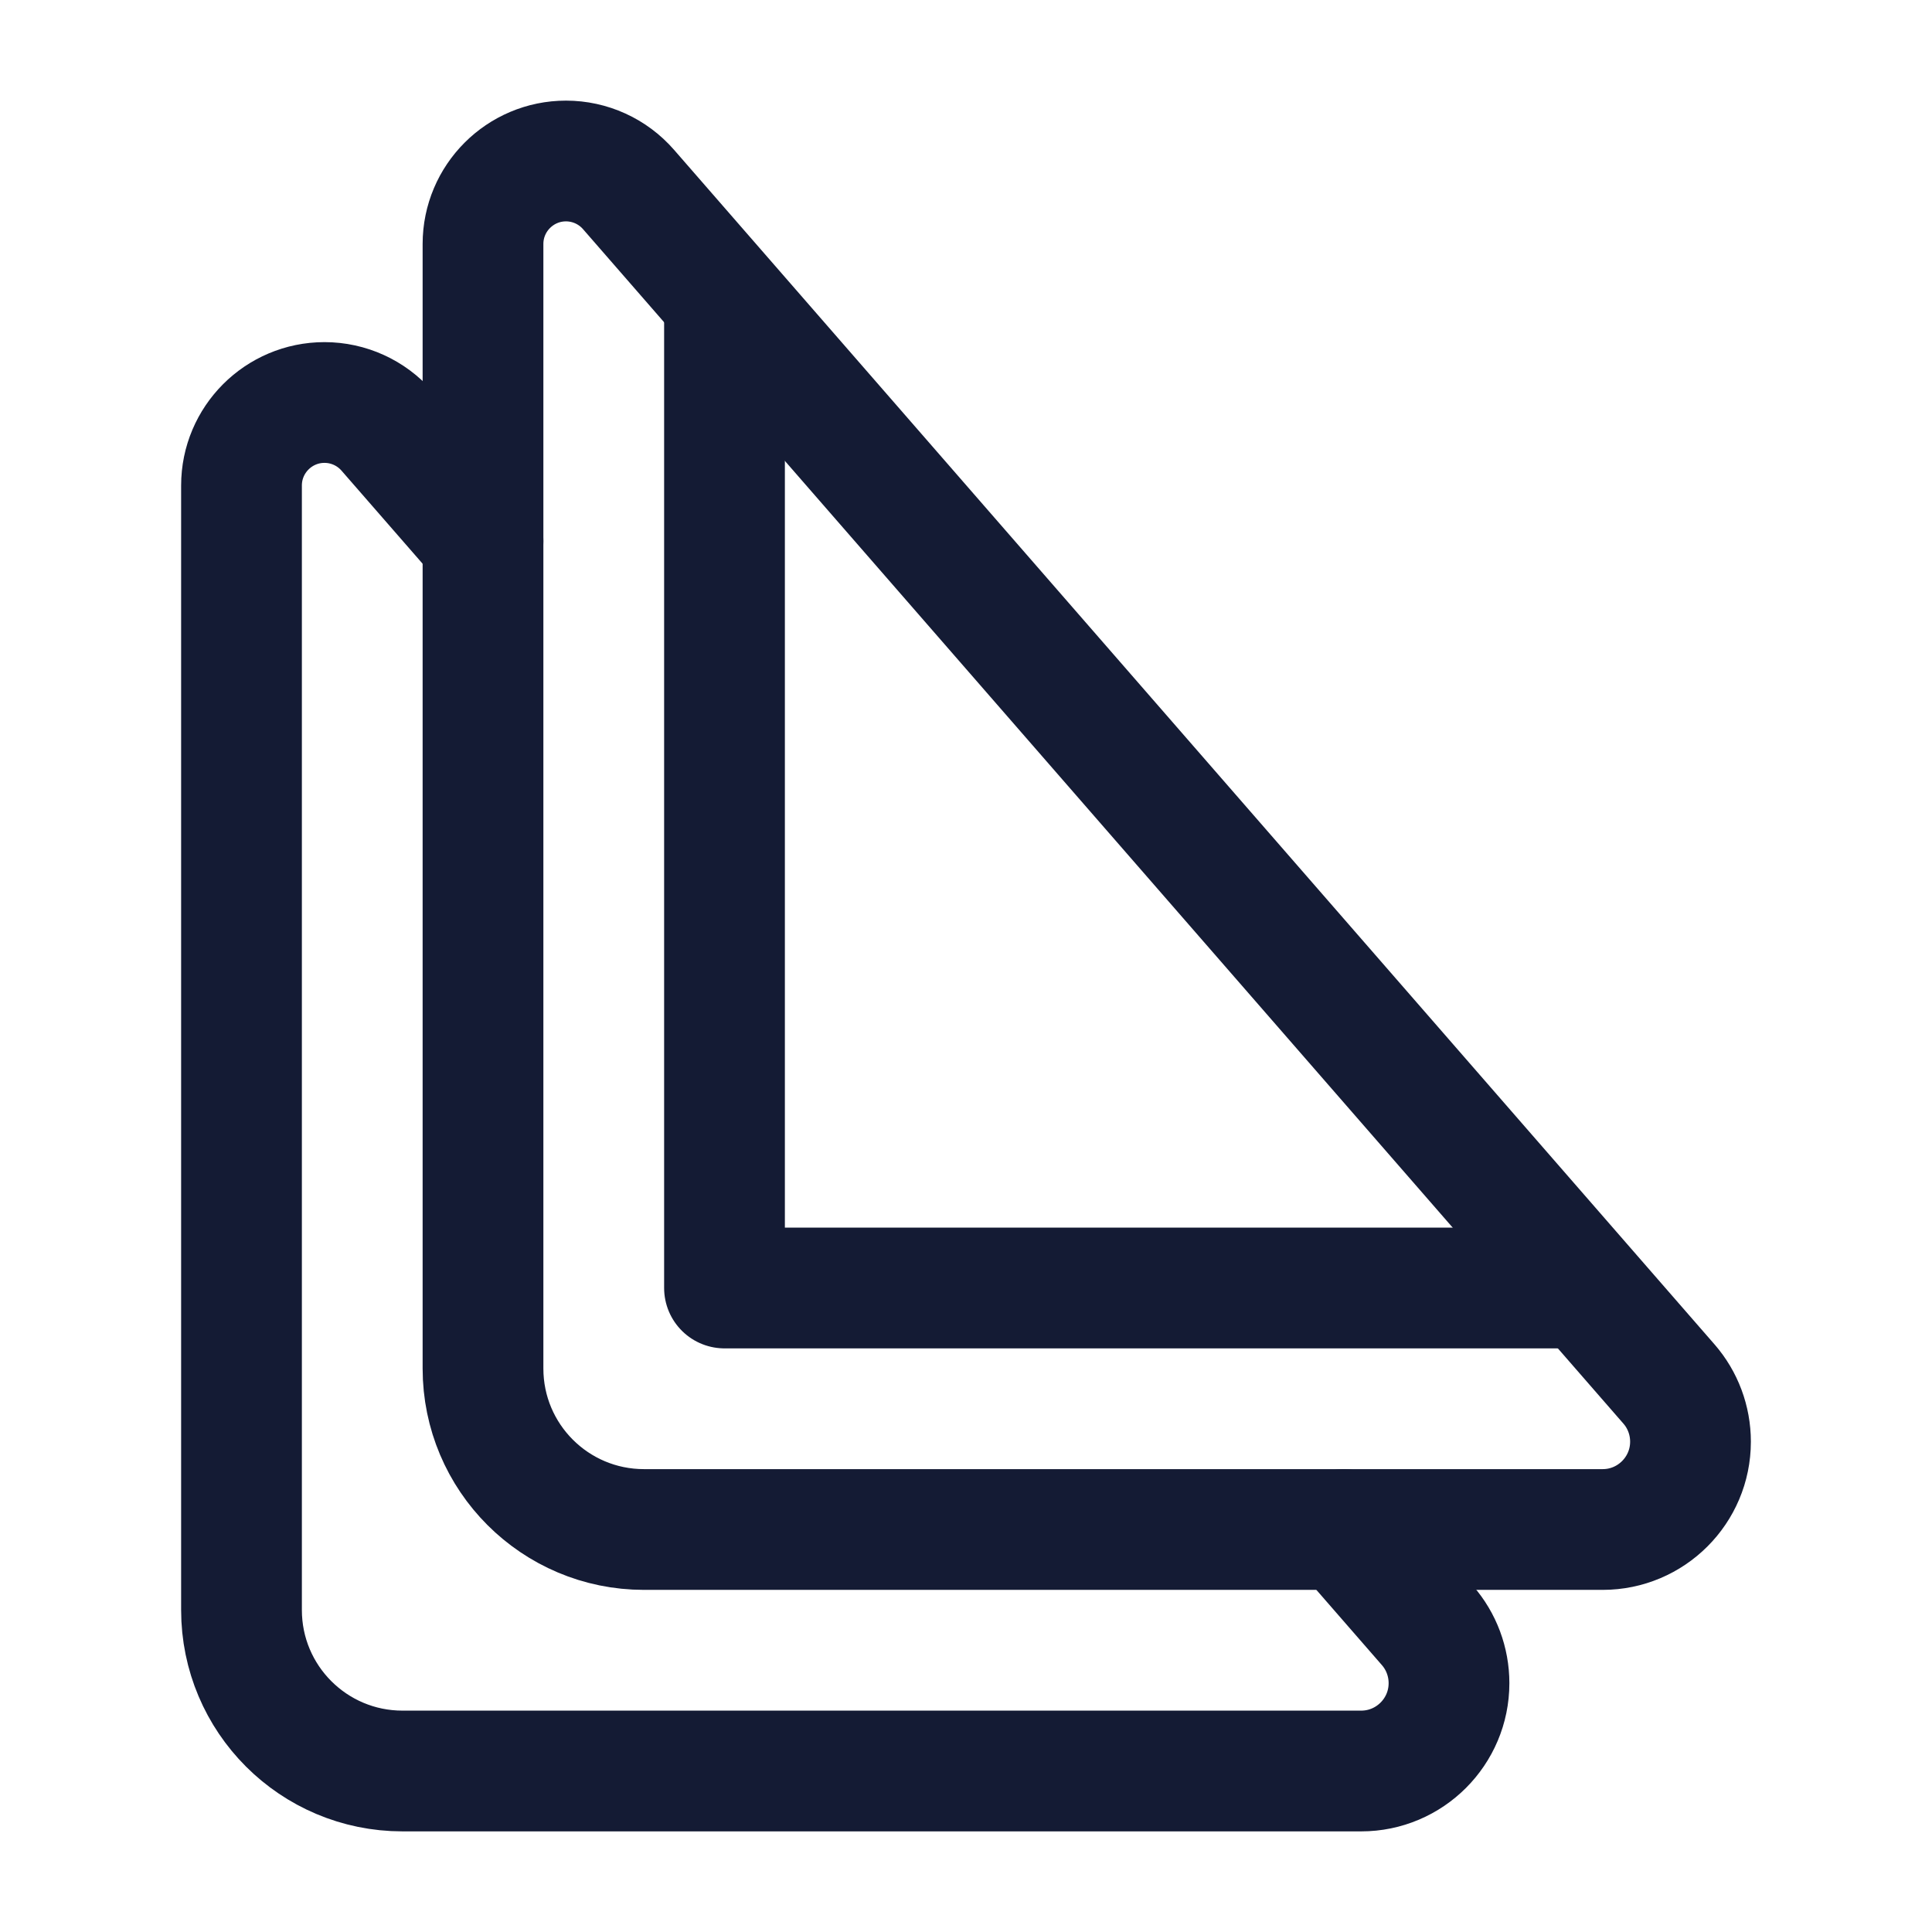 <svg width="24" height="24" viewBox="0 0 24 24" fill="none" xmlns="http://www.w3.org/2000/svg">
<path d="M8 19H19.909C20.511 19 21 18.511 21 17.909C21 17.645 20.905 17.39 20.732 17.192L7.808 2.354C7.612 2.129 7.329 2 7.031 2C6.462 2 6 2.462 6 3.031V17C6 18.105 6.895 19 8 19Z" stroke="#141B34" stroke-width="1.5" stroke-linecap="round" stroke-linejoin="round"/>
<path d="M6 6.722L4.808 5.354C4.612 5.129 4.329 5 4.031 5C3.462 5 3 5.462 3 6.031V20C3 21.105 3.895 22 5 22H16.909C17.511 22 18 21.511 18 20.909C18 20.645 17.905 20.39 17.732 20.192L16.694 19" stroke="#141B34" stroke-width="1.5" stroke-linecap="round" stroke-linejoin="round"/>
<path d="M9 4V16H19.5" stroke="#141B34" stroke-width="1.5" stroke-linecap="round" stroke-linejoin="round"/>
</svg>
